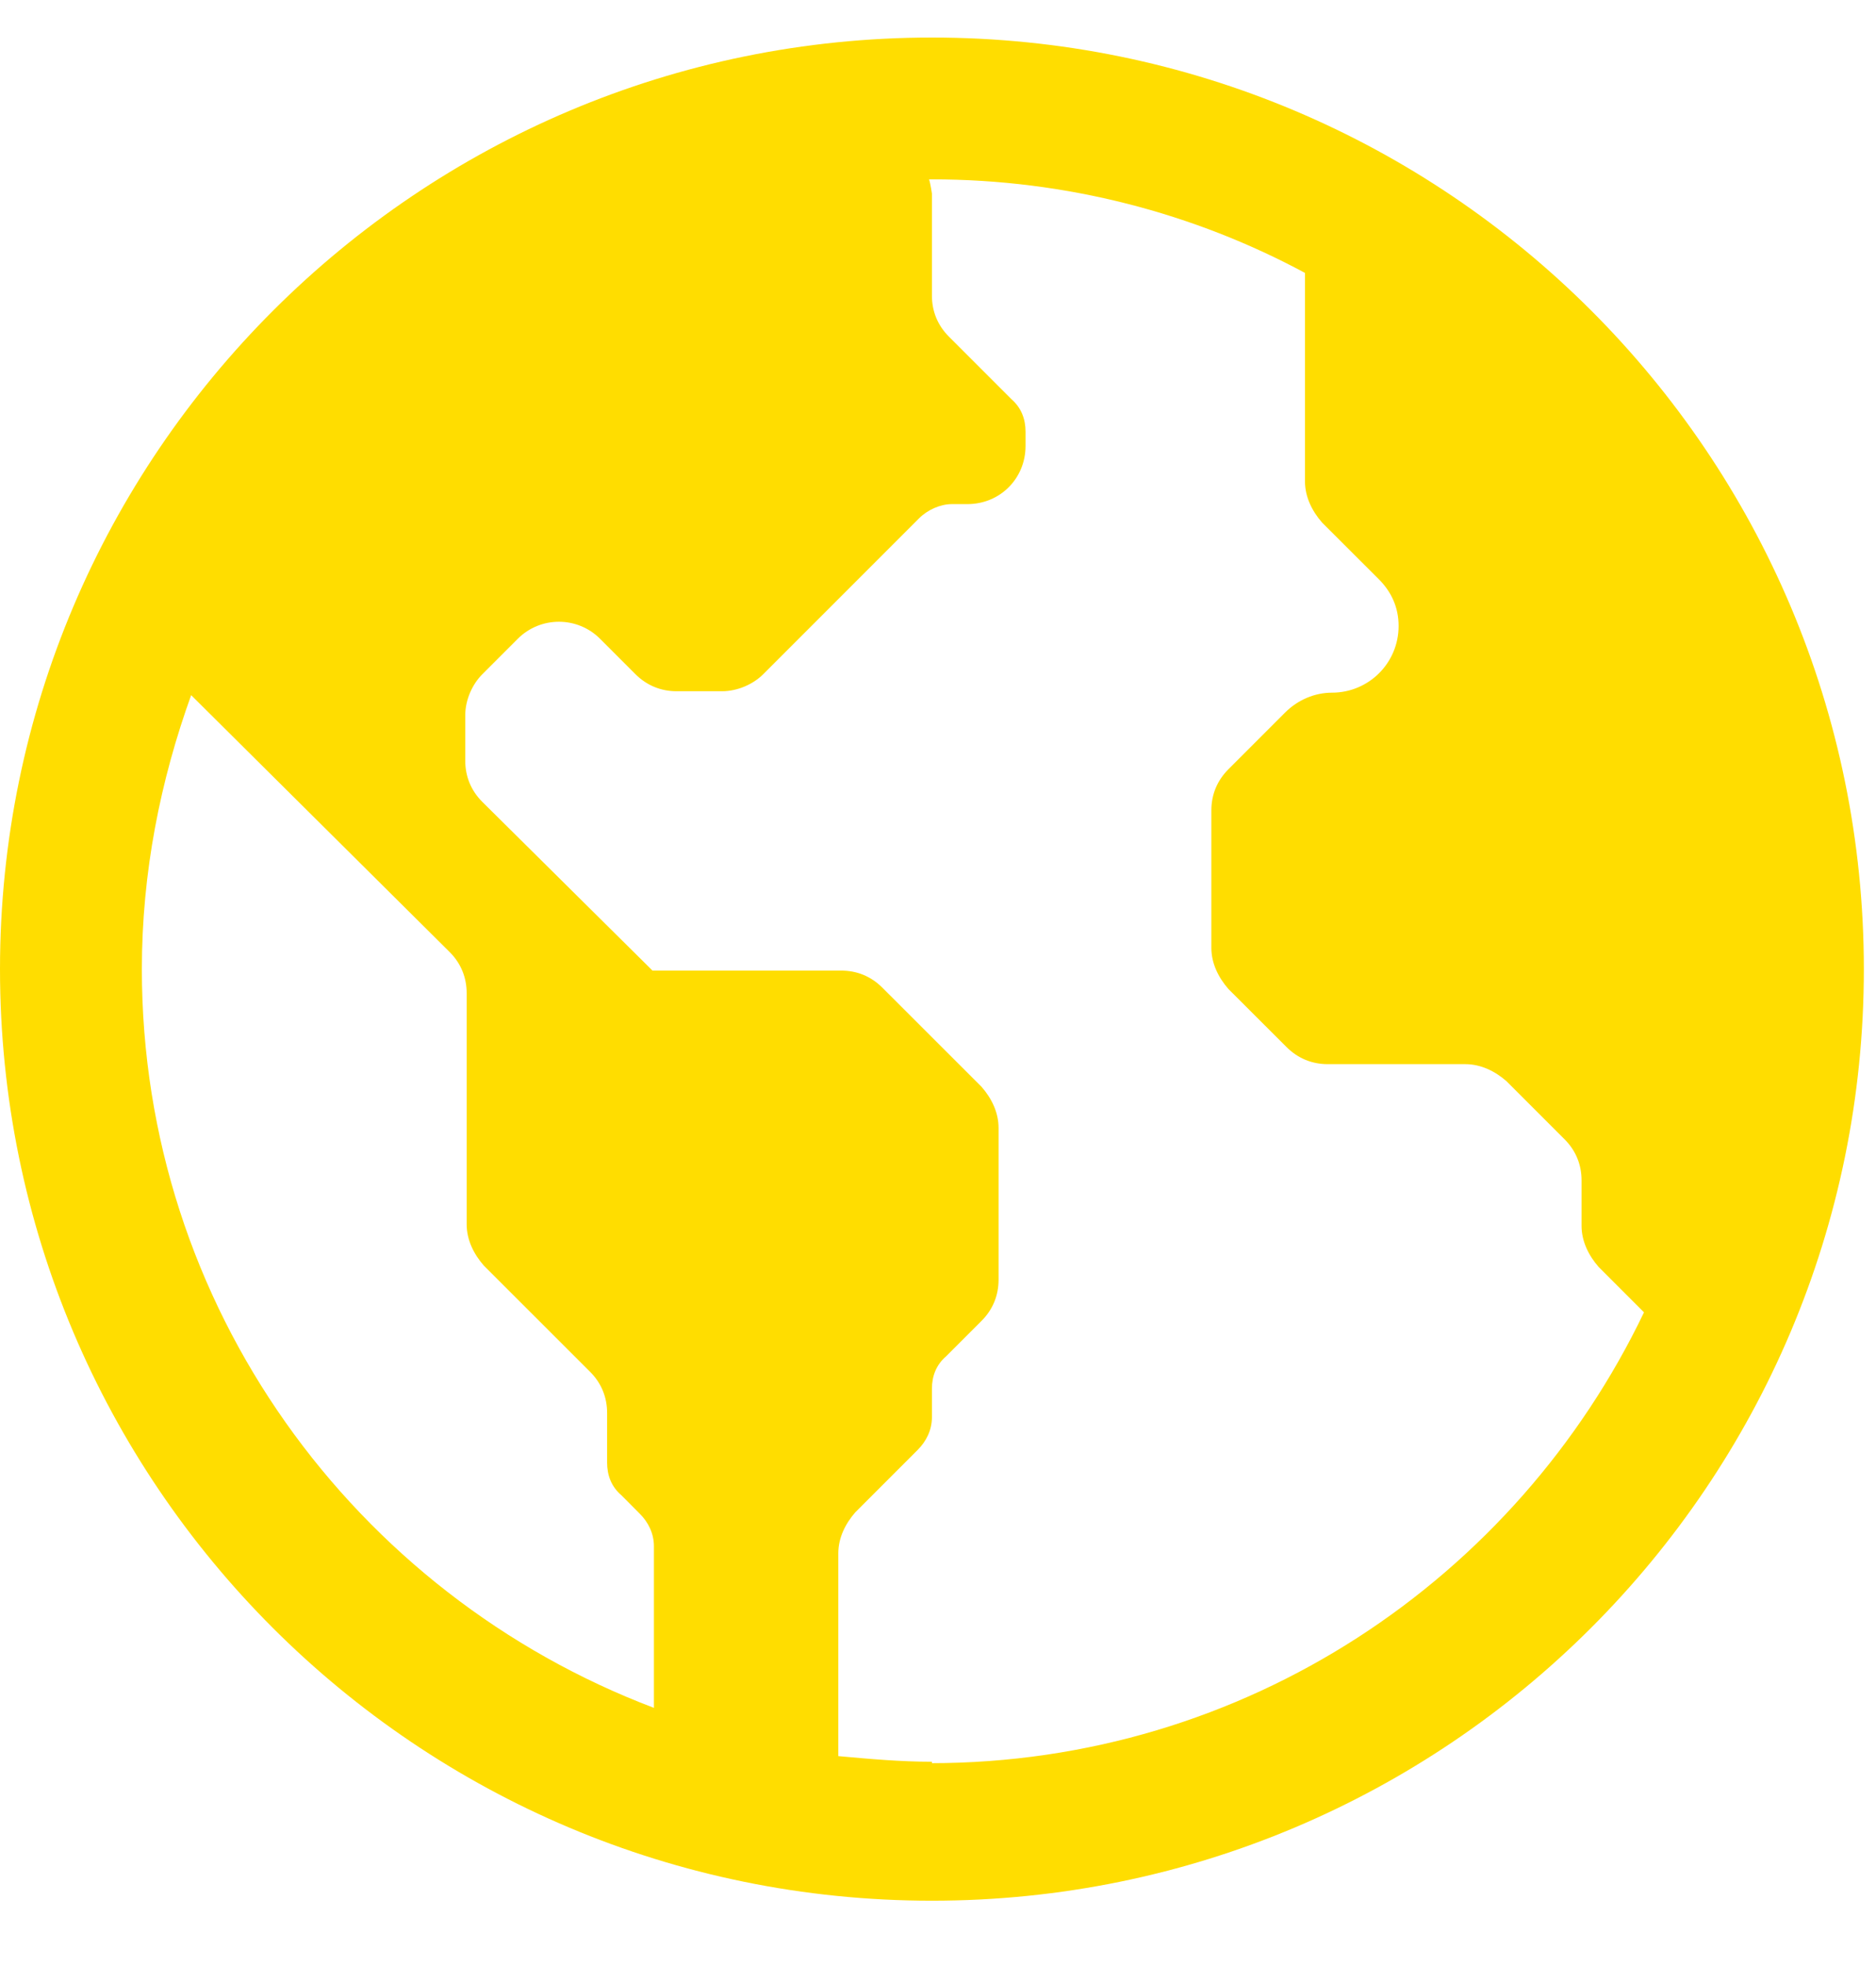 <svg width="21" height="22" viewBox="0 0 21 22" fill="none" xmlns="http://www.w3.org/2000/svg">
<path d="M2.128 7.767L5.034 10.654C5.161 10.781 5.224 10.94 5.224 11.115V13.701C5.224 13.875 5.304 14.034 5.415 14.161L6.606 15.351C6.733 15.478 6.796 15.637 6.796 15.811V16.366C6.796 16.509 6.844 16.636 6.955 16.731L7.161 16.938C7.257 17.033 7.32 17.16 7.32 17.303V19.111C3.97 17.842 1.588 14.621 1.588 10.845C1.588 9.766 1.794 8.735 2.144 7.767H2.128ZM10.432 19.714C10.083 19.714 9.734 19.683 9.384 19.651V17.382C9.384 17.207 9.464 17.049 9.575 16.922L10.273 16.224C10.369 16.128 10.432 16.002 10.432 15.859V15.541C10.432 15.399 10.48 15.272 10.591 15.177L10.988 14.78C11.115 14.653 11.178 14.494 11.178 14.32V12.622C11.178 12.447 11.099 12.289 10.988 12.162L9.876 11.051C9.749 10.924 9.591 10.861 9.416 10.861H7.304L5.399 8.973C5.272 8.846 5.208 8.687 5.208 8.512V8.005C5.208 7.83 5.288 7.656 5.399 7.545L5.796 7.148C6.05 6.894 6.463 6.894 6.717 7.148L7.114 7.545C7.241 7.671 7.399 7.735 7.574 7.735H8.082C8.257 7.735 8.432 7.656 8.543 7.545L10.289 5.799C10.385 5.704 10.527 5.641 10.655 5.641H10.829C11.194 5.641 11.48 5.355 11.48 4.99V4.831C11.48 4.689 11.432 4.562 11.321 4.466L10.623 3.768C10.496 3.641 10.432 3.483 10.432 3.308V2.166C10.432 2.166 10.416 2.055 10.4 2.007H10.432C11.941 2.007 13.37 2.388 14.608 3.054V5.387C14.608 5.561 14.688 5.72 14.799 5.847L15.434 6.481C15.577 6.624 15.656 6.799 15.656 7.005C15.656 7.418 15.323 7.751 14.91 7.751C14.719 7.751 14.529 7.83 14.386 7.973L13.751 8.608C13.624 8.735 13.56 8.893 13.56 9.068V10.607C13.56 10.781 13.64 10.94 13.751 11.067L14.402 11.717C14.529 11.844 14.688 11.908 14.862 11.908H16.402C16.577 11.908 16.736 11.987 16.863 12.098L17.514 12.749C17.641 12.876 17.704 13.034 17.704 13.209V13.717C17.704 13.891 17.784 14.05 17.895 14.177L18.403 14.685C16.974 17.668 13.941 19.73 10.416 19.73H10.432V19.714ZM10.432 0.42C4.684 0.42 0 5.085 0 10.845C0 16.605 4.668 21.269 10.432 21.269C16.196 21.269 20.864 16.605 20.864 10.845C20.864 5.085 16.196 0.42 10.432 0.42Z" fill="#FFDD00"/>
</svg>
